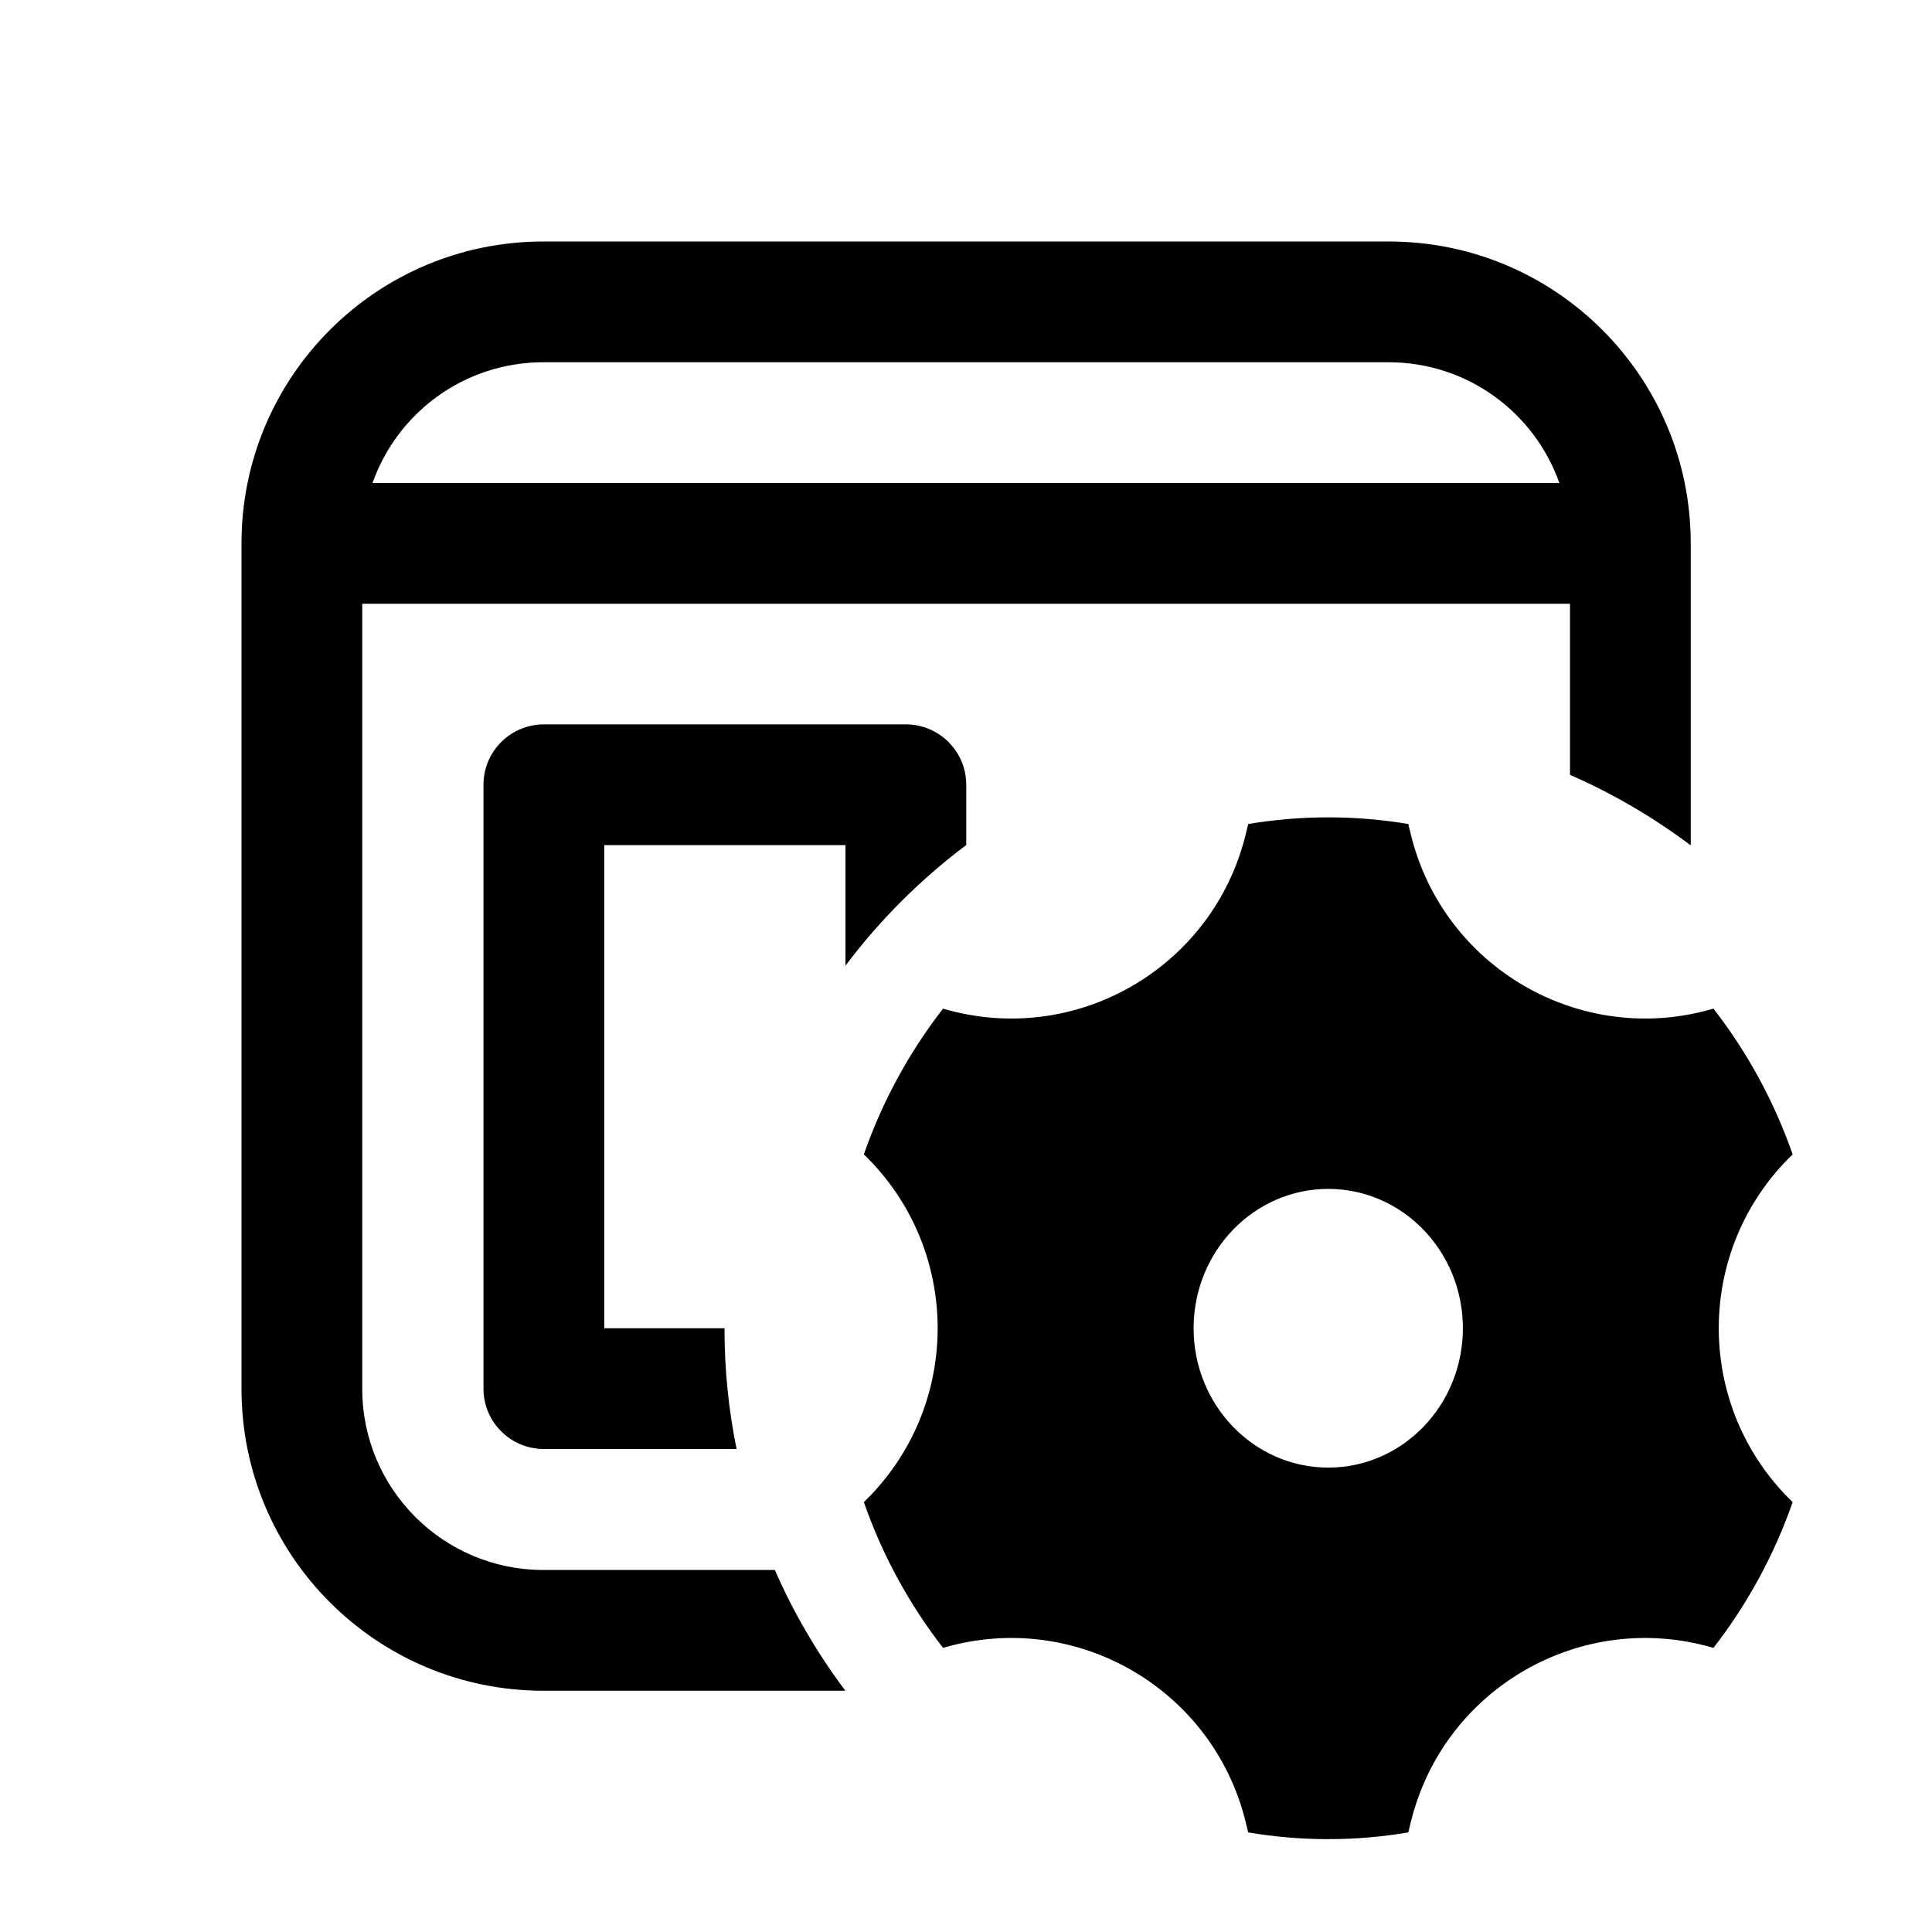 <svg viewBox="0 0 16 16" fill="none" xmlns="http://www.w3.org/2000/svg">
  <path d="M2 4.5C2 3.119 3.119 2 4.5 2H11.502C12.883 2 14.002 3.119 14.002 4.5V7.001C13.694 6.77 13.359 6.573 13.002 6.417V5H3V11.502C3 12.331 3.672 13.002 4.5 13.002H6.417C6.573 13.359 6.77 13.694 7.001 14.002H4.5C3.119 14.002 2 12.883 2 11.502V4.5ZM3.085 4H12.914C12.708 3.417 12.153 3 11.5 3H4.5C3.846 3 3.291 3.417 3.085 4Z" fill="currentColor" />
  <path d="M8.002 6.499V6.998C7.623 7.283 7.286 7.619 7.002 7.997V6.999H5.004V11H6C6 11.342 6.034 11.677 6.1 12H4.504C4.228 12 4.004 11.776 4.004 11.5V6.499C4.004 6.223 4.228 5.999 4.504 5.999H7.502C7.778 5.999 8.002 6.223 8.002 6.499Z" fill="currentColor" />
  <path d="M10.318 15.097L10.337 15.175C10.553 15.212 10.774 15.231 11 15.231C11.226 15.231 11.447 15.212 11.663 15.175L11.682 15.097C11.95 13.985 13.093 13.324 14.19 13.647C14.469 13.288 14.692 12.881 14.846 12.44C14.03 11.653 14.03 10.347 14.846 9.56C14.692 9.119 14.469 8.712 14.19 8.353C13.093 8.676 11.95 8.015 11.682 6.903L11.663 6.824C11.447 6.788 11.226 6.769 11 6.769C10.774 6.769 10.553 6.788 10.337 6.824L10.318 6.903C10.05 8.015 8.907 8.676 7.81 8.353C7.531 8.712 7.308 9.119 7.154 9.56C7.969 10.347 7.969 11.653 7.154 12.44C7.308 12.881 7.531 13.288 7.81 13.647C8.907 13.324 10.05 13.985 10.318 15.097ZM12.115 11C12.115 11.637 11.616 12.154 11 12.154C10.384 12.154 9.885 11.637 9.885 11C9.885 10.363 10.384 9.846 11 9.846C11.616 9.846 12.115 10.363 12.115 11Z" fill="currentColor" />
</svg>
